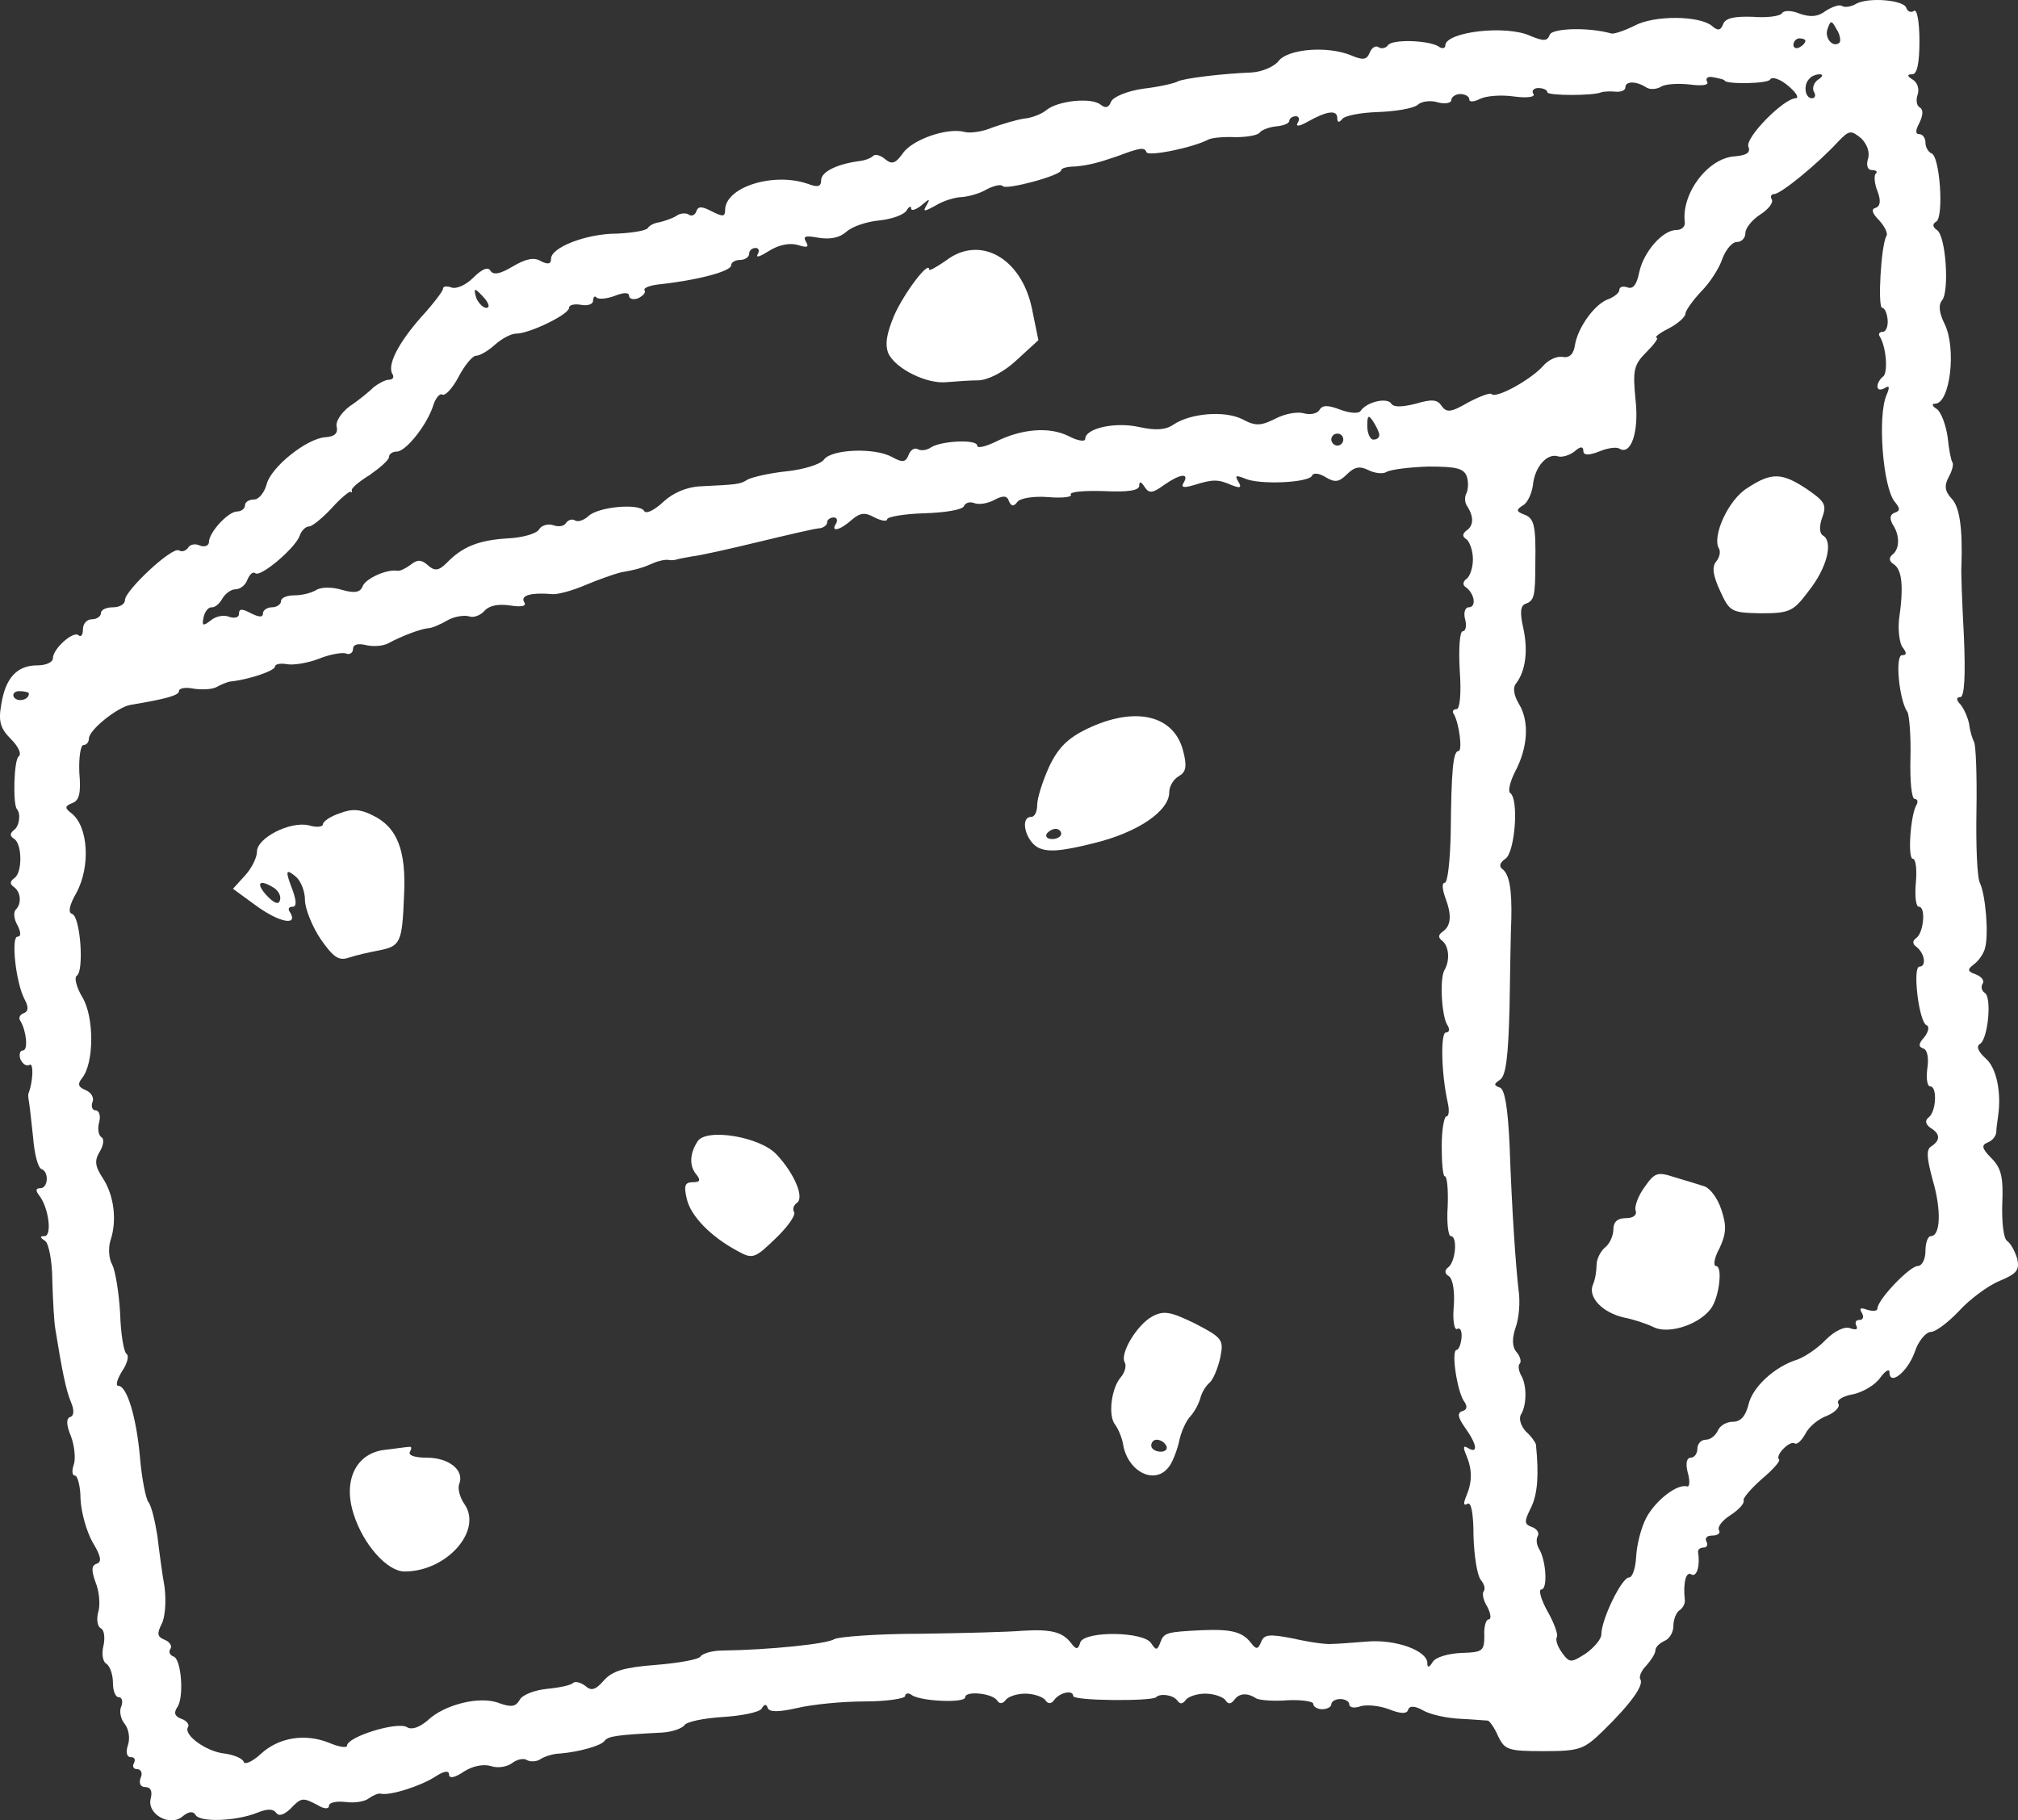 <svg width="92" height="83" viewBox="0 0 92 83" fill="none" xmlns="http://www.w3.org/2000/svg">
    <rect x="0" y="0" width="92" height="83" fill="#333333" stroke="none"/>
    <path d="M84.634 0.165C84.415 0.302 84.114 0.356 83.978 0.274C83.868 0.192 83.54 0.302 83.239 0.493C82.883 0.766 82.555 0.793 82.062 0.629C81.679 0.466 81.323 0.466 81.241 0.602C81.159 0.739 80.557 0.82 79.901 0.766C79.08 0.739 78.669 0.82 78.56 1.094C78.45 1.394 78.314 1.421 78.04 1.175C77.465 0.711 75.413 0.684 74.51 1.175C74.073 1.394 73.58 1.558 73.471 1.53C72.431 1.23 70.762 1.285 70.652 1.585C70.543 1.885 70.379 1.885 69.777 1.64C68.682 1.121 65.891 1.449 65.891 2.077C65.891 2.213 65.727 2.24 65.563 2.104C65.071 1.831 63.429 1.776 63.265 2.077C63.183 2.186 62.991 2.24 62.854 2.158C62.718 2.049 62.526 2.186 62.444 2.404C62.307 2.732 62.143 2.759 61.568 2.513C60.474 2.077 58.695 2.24 58.285 2.787C58.093 3.032 57.546 3.278 57.054 3.305C55.658 3.36 53.934 3.578 53.688 3.715C53.551 3.797 52.84 3.961 52.129 4.043C51.362 4.152 50.733 4.425 50.651 4.643C50.541 4.916 50.405 4.944 50.186 4.78C49.775 4.425 48.216 4.589 47.696 5.026C47.504 5.189 47.039 5.381 46.684 5.408C46.328 5.463 45.699 5.654 45.233 5.818C44.796 6.009 44.194 6.091 43.947 6.009C43.154 5.818 41.594 6.364 41.157 6.992C40.828 7.456 40.664 7.51 40.363 7.265C40.144 7.074 39.898 7.019 39.816 7.101C39.706 7.21 39.433 7.319 39.159 7.347C38.147 7.483 37.435 7.838 37.435 8.22C37.435 8.521 37.271 8.548 36.833 8.384C35.274 7.838 33.057 8.521 33.057 9.586C33.057 9.886 32.948 9.886 32.456 9.64C31.99 9.395 31.826 9.395 31.744 9.64C31.689 9.804 31.525 9.886 31.388 9.777C31.252 9.695 30.978 9.722 30.814 9.859C30.622 9.968 30.294 10.077 30.075 10.132C29.856 10.159 29.61 10.268 29.528 10.405C29.446 10.514 28.816 10.623 28.132 10.651C26.737 10.651 25.122 11.279 25.122 11.797C25.122 12.043 24.986 12.071 24.657 11.907C24.356 11.716 23.973 11.797 23.371 12.152C22.824 12.48 22.496 12.562 22.359 12.344C22.25 12.152 21.976 12.262 21.566 12.671C21.237 12.999 20.799 13.19 20.581 13.108C20.362 13.026 20.197 13.054 20.197 13.163C20.197 13.272 19.76 13.845 19.212 14.446C18.173 15.62 17.625 16.658 17.899 17.068C17.981 17.204 17.899 17.313 17.735 17.313C17.571 17.313 17.27 17.477 17.051 17.641C16.859 17.832 16.367 18.242 15.956 18.515C15.546 18.815 15.272 19.252 15.354 19.471C15.409 19.771 15.245 19.907 14.835 19.935C13.986 19.989 12.345 21.3 12.153 22.092C12.044 22.474 11.797 22.775 11.579 22.775C11.36 22.775 11.168 22.884 11.168 23.048C11.168 23.184 11.004 23.321 10.812 23.321C10.402 23.321 9.526 24.276 9.526 24.713C9.526 24.877 9.335 24.959 9.116 24.877C8.897 24.768 8.651 24.823 8.569 24.986C8.459 25.123 8.295 25.177 8.158 25.096C7.857 24.904 5.696 26.925 5.696 27.362C5.696 27.553 5.449 27.69 5.149 27.69C4.848 27.69 4.601 27.799 4.601 27.963C4.601 28.099 4.41 28.236 4.191 28.236C3.972 28.236 3.78 28.427 3.78 28.7C3.78 28.946 3.698 29.055 3.589 28.973C3.37 28.727 2.412 29.574 2.412 30.011C2.412 30.202 2.084 30.338 1.701 30.338C0.771 30.338 0.251 30.912 0.059 32.113C-0.078 32.878 0.005 33.206 0.497 33.697C0.853 34.052 0.99 34.38 0.853 34.489C0.634 34.626 0.579 36.673 0.771 36.892C0.962 37.11 0.88 37.684 0.634 37.848C0.442 38.011 0.442 38.121 0.661 38.257C1.017 38.53 1.017 39.786 0.661 40.032C0.442 40.196 0.442 40.305 0.634 40.442C0.962 40.687 0.99 41.206 0.716 41.479C0.606 41.589 0.634 41.916 0.798 42.189C0.962 42.517 0.962 42.708 0.798 42.708C0.497 42.708 0.716 44.811 1.126 45.575C1.318 45.93 1.291 46.121 1.072 46.203C0.907 46.258 0.825 46.422 0.935 46.558C1.208 47.022 1.291 47.896 1.044 47.896C0.907 47.896 0.853 48.087 0.935 48.306C1.044 48.524 1.208 48.633 1.345 48.552C1.537 48.442 1.509 49.261 1.318 49.808C1.263 49.89 1.291 50.053 1.318 50.217C1.345 50.354 1.427 51.091 1.509 51.856C1.564 52.593 1.728 53.248 1.892 53.303C2.248 53.439 2.193 54.177 1.838 54.177C1.619 54.177 1.619 54.286 1.783 54.504C2.221 55.05 2.385 56.361 2.029 56.361C1.81 56.361 1.81 56.416 2.057 56.58C2.221 56.689 2.385 57.508 2.385 58.409C2.412 59.31 2.467 60.293 2.522 60.594C2.823 62.478 3.014 63.406 3.233 63.925C3.397 64.307 3.37 64.553 3.206 64.608C3.014 64.662 3.014 64.963 3.233 65.481C3.397 65.918 3.452 66.492 3.37 66.765C3.261 67.065 3.288 67.284 3.425 67.284C3.534 67.284 3.671 67.775 3.671 68.349C3.698 68.949 3.945 69.823 4.218 70.315C4.601 70.943 4.656 71.216 4.41 71.298C4.163 71.379 4.163 71.598 4.355 72.144C4.519 72.526 4.574 73.127 4.492 73.455C4.382 73.81 4.437 74.165 4.601 74.247C4.765 74.329 4.793 74.711 4.711 75.066C4.629 75.394 4.683 75.776 4.848 75.858C5.012 75.967 5.149 76.349 5.149 76.731C5.149 77.087 5.258 77.387 5.422 77.387C5.559 77.387 5.614 77.578 5.532 77.796C5.422 78.015 5.504 78.397 5.696 78.616C5.86 78.834 5.942 79.244 5.833 79.571C5.723 79.899 5.778 80.118 5.969 80.118C6.134 80.118 6.188 80.227 6.106 80.391C6.024 80.527 6.079 80.664 6.243 80.664C6.434 80.664 6.517 80.855 6.407 81.073C6.325 81.319 6.407 81.483 6.626 81.483C6.872 81.483 6.954 81.674 6.872 82.002C6.681 82.712 7.748 83.312 8.322 82.821C8.623 82.575 8.815 82.575 8.924 82.766C9.143 83.094 10.758 83.039 11.715 82.657C12.181 82.466 12.454 82.466 12.591 82.657C12.7 82.821 12.919 82.766 13.22 82.493C13.74 81.947 13.795 81.947 14.479 82.302C14.78 82.493 14.999 82.493 14.999 82.329C14.999 82.193 15.327 82.111 15.765 82.165C16.175 82.22 16.64 82.138 16.805 82.002C16.996 81.865 17.242 81.756 17.352 81.783C17.762 81.892 19.212 81.428 19.869 80.991C20.252 80.746 20.471 80.718 20.471 80.909C20.471 81.1 20.717 81.073 21.155 80.773C21.538 80.527 22.031 80.418 22.386 80.527C22.715 80.636 23.125 80.554 23.344 80.391C23.563 80.227 23.864 80.145 24.028 80.254C24.165 80.336 24.466 80.336 24.657 80.199C24.822 80.09 25.232 79.954 25.533 79.954C26.436 79.872 27.393 79.599 27.558 79.38C27.722 79.162 28.078 79.107 30.184 78.998C30.65 78.971 31.087 78.807 31.197 78.67C31.279 78.506 32.072 78.343 32.948 78.288C33.824 78.233 34.617 78.07 34.727 77.906C34.836 77.687 34.945 77.687 35 77.878C35.082 78.07 35.493 78.07 36.341 77.878C37.025 77.715 38.393 77.578 39.433 77.578C40.445 77.578 41.266 77.442 41.266 77.332C41.266 77.196 41.43 77.168 41.594 77.305C42.059 77.578 44.002 77.66 44.002 77.387C44.002 77.087 45.206 77.196 45.452 77.523C45.562 77.715 45.726 77.687 45.863 77.496C45.972 77.359 46.355 77.223 46.738 77.223C47.121 77.223 47.504 77.359 47.641 77.496C47.751 77.687 47.915 77.715 48.052 77.523C48.298 77.168 48.927 77.032 48.927 77.332C48.927 77.551 52.484 77.578 52.703 77.387C52.895 77.196 53.469 77.278 53.661 77.523C53.798 77.715 53.907 77.715 54.071 77.496C54.181 77.359 54.564 77.223 54.947 77.223C55.33 77.223 55.713 77.359 55.85 77.496C55.986 77.715 56.096 77.715 56.26 77.523C56.479 77.196 56.862 77.168 57.273 77.442C57.437 77.523 58.066 77.578 58.723 77.523C59.352 77.496 59.872 77.578 59.872 77.687C59.872 77.824 60.063 77.933 60.282 77.933C60.501 77.933 60.693 77.824 60.693 77.715C60.693 77.578 60.884 77.469 61.103 77.469C61.322 77.469 61.514 77.578 61.514 77.715C61.514 77.851 61.733 77.906 62.033 77.796C62.307 77.715 62.882 77.769 63.319 77.933C63.867 78.151 64.14 78.151 64.195 77.96C64.25 77.769 64.496 77.769 64.879 77.988C65.207 78.179 65.974 78.343 66.576 78.37C67.177 78.397 67.752 78.452 67.834 78.452C67.916 78.479 68.135 78.779 68.299 79.162C68.6 79.79 68.764 79.844 70.379 79.844C72.02 79.844 72.212 79.763 73.06 78.943C74.374 77.66 74.948 76.841 74.784 76.568C74.702 76.458 74.839 76.158 75.058 75.94C75.276 75.694 75.468 75.394 75.468 75.257C75.468 75.093 75.659 74.929 75.878 74.82C76.097 74.738 76.289 74.438 76.289 74.137C76.289 73.837 76.426 73.509 76.562 73.427C76.727 73.318 76.836 73.1 76.809 72.936C76.727 72.171 76.864 71.625 77.11 71.789C77.356 71.926 77.52 71.379 77.411 70.751C77.411 70.642 77.52 70.56 77.684 70.56C77.821 70.56 77.876 70.424 77.794 70.287C77.712 70.123 77.821 70.014 78.067 70.014C78.314 70.014 78.45 69.905 78.368 69.768C78.286 69.632 78.505 69.332 78.888 69.086C79.271 68.84 79.545 68.54 79.49 68.403C79.463 68.294 79.846 67.857 80.338 67.42C80.831 67.01 81.187 66.601 81.105 66.546C80.913 66.355 81.597 65.672 81.816 65.809C81.925 65.891 82.144 65.672 82.308 65.372C82.473 65.044 82.91 64.689 83.293 64.553C83.677 64.389 83.895 64.143 83.813 64.007C83.704 63.843 84.005 63.652 84.497 63.57C84.963 63.461 85.51 63.133 85.729 62.805C85.948 62.505 86.139 62.396 86.139 62.56C86.139 63.215 86.96 62.56 87.288 61.658C87.452 61.14 87.808 60.73 88.027 60.73C88.246 60.73 88.82 60.293 89.313 59.774C89.778 59.256 90.626 58.627 91.146 58.409C91.94 58.081 92.076 57.918 91.967 57.399C91.858 57.044 91.666 56.689 91.502 56.58C91.338 56.47 91.256 55.706 91.283 54.887C91.338 53.658 91.228 53.248 90.791 52.811C90.353 52.374 90.325 52.211 90.599 52.101C90.818 52.02 90.982 51.828 91.009 51.637C91.009 51.446 91.064 51.118 91.091 50.9C91.256 49.78 91.009 48.661 90.517 48.251C90.189 47.951 90.079 47.705 90.271 47.596C90.626 47.377 90.818 45.493 90.49 45.275C90.353 45.193 90.298 45.002 90.38 44.865C90.49 44.729 90.353 44.538 90.079 44.428C89.696 44.292 89.669 44.21 89.997 43.964C90.216 43.8 90.435 43.473 90.49 43.254C90.681 42.626 90.517 40.797 90.271 40.278C90.134 40.032 90.079 38.557 90.106 36.974C90.134 35.39 90.079 33.97 89.997 33.834C89.915 33.67 89.805 33.315 89.778 33.042C89.723 32.741 89.559 32.359 89.395 32.141C89.176 31.922 89.176 31.786 89.368 31.786C89.559 31.786 89.614 30.803 89.532 28.973C89.45 27.444 89.395 25.997 89.422 25.778C89.477 24.085 89.34 23.13 88.985 22.747C88.656 22.392 88.629 22.147 88.848 21.737C89.012 21.437 89.067 21.163 89.012 21.082C88.957 21.027 88.848 20.508 88.793 19.935C88.711 19.361 88.492 18.788 88.301 18.651C88.082 18.515 88.054 18.406 88.219 18.406C88.903 18.406 89.204 15.893 88.656 14.774C88.41 14.282 88.355 13.9 88.547 13.682C88.875 13.245 88.711 10.733 88.301 10.487C88.109 10.35 88.082 10.214 88.273 10.105C88.629 9.886 88.437 7.101 88.054 6.992C87.918 6.937 87.781 6.719 87.781 6.5C87.781 6.282 87.644 6.118 87.507 6.118C87.316 6.118 87.316 5.954 87.507 5.599C87.671 5.244 87.699 4.998 87.507 4.889C87.37 4.807 87.343 4.534 87.425 4.316C87.507 4.07 87.425 3.77 87.206 3.633C86.933 3.469 86.933 3.387 87.179 3.387C87.398 3.387 87.507 2.896 87.507 1.858C87.507 1.012 87.398 0.411 87.261 0.493C87.124 0.602 86.96 0.52 86.905 0.356C86.796 0.001 85.209 -0.135 84.634 0.165ZM83.868 1.94C83.567 2.213 83.157 1.722 83.321 1.312C83.458 0.902 83.512 0.93 83.731 1.339C83.895 1.585 83.923 1.858 83.868 1.94ZM82.308 1.858C82.308 1.94 82.199 2.077 82.035 2.158C81.898 2.24 81.761 2.186 81.761 2.049C81.761 1.885 81.898 1.749 82.035 1.749C82.199 1.749 82.308 1.804 82.308 1.858ZM78.615 3.66C78.615 3.851 80.557 3.824 80.694 3.633C80.776 3.469 81.159 3.606 81.515 3.906C81.871 4.206 82.035 4.452 81.871 4.48C81.323 4.48 79.545 6.282 79.709 6.691C79.819 6.964 79.627 7.074 79.107 7.128C77.876 7.183 76.645 8.821 76.809 10.132C76.836 10.323 76.672 10.487 76.426 10.487C75.796 10.487 74.921 11.497 74.729 12.426C74.62 12.972 74.456 13.19 74.209 13.108C73.99 13.026 73.826 13.081 73.826 13.217C73.826 13.354 73.607 13.518 73.361 13.627C72.732 13.818 71.938 14.91 71.802 15.73C71.747 16.139 71.555 16.33 71.254 16.276C70.981 16.221 70.57 16.412 70.324 16.713C69.777 17.313 68.217 18.187 67.998 17.969C67.944 17.887 67.451 18.078 66.931 18.351C66.138 18.815 65.946 18.815 65.727 18.515C65.536 18.215 65.29 18.187 64.551 18.406C63.894 18.57 63.538 18.57 63.429 18.406C63.237 18.105 62.307 18.324 62.033 18.733C61.951 18.87 61.541 18.843 61.103 18.679C60.529 18.46 60.282 18.46 60.145 18.706C60.036 18.87 59.708 18.924 59.434 18.843C59.133 18.761 58.559 18.87 58.148 19.088C57.491 19.416 57.245 19.443 56.643 19.116C55.822 18.706 54.263 18.843 53.497 19.361C53.141 19.607 52.676 19.634 51.937 19.471C50.843 19.225 49.474 19.525 49.474 20.017C49.474 20.153 49.119 20.099 48.708 19.88C47.833 19.443 46.547 19.552 45.37 20.153C44.905 20.372 44.549 20.454 44.549 20.317C44.549 20.017 42.908 20.099 42.443 20.399C42.251 20.535 41.977 20.563 41.84 20.481C41.704 20.399 41.512 20.508 41.43 20.727C41.293 21.082 41.157 21.109 40.664 20.836C39.87 20.399 37.928 20.481 37.572 20.945C37.435 21.163 36.642 21.409 35.848 21.491C35.055 21.573 34.261 21.764 34.07 21.873C33.742 22.092 33.55 22.092 31.936 22.174C31.306 22.201 30.677 22.474 30.239 22.884C29.829 23.266 29.446 23.457 29.364 23.293C29.145 22.938 27.257 23.102 26.819 23.539C26.6 23.73 26.354 23.812 26.217 23.73C26.08 23.648 25.916 23.703 25.807 23.84C25.724 24.003 25.451 24.031 25.232 23.949C24.986 23.867 24.685 23.949 24.575 24.14C24.466 24.331 23.809 24.522 23.125 24.549C21.812 24.631 21.073 24.932 20.362 25.669C20.006 26.024 19.814 26.051 19.513 25.778C19.212 25.505 19.021 25.505 18.72 25.751C18.501 25.915 18.227 26.051 18.118 26.024C17.625 25.942 16.668 26.379 16.531 26.734C16.422 27.007 16.175 27.062 15.601 26.898C15.163 26.761 14.643 26.761 14.424 26.898C14.205 27.034 13.767 27.144 13.439 27.144C13.083 27.144 12.81 27.253 12.81 27.417C12.81 27.553 12.618 27.69 12.399 27.69C12.181 27.69 11.989 27.826 11.989 27.963C11.989 28.154 11.825 28.154 11.442 27.963C11.031 27.744 10.895 27.744 10.895 27.99C10.895 28.154 10.703 28.209 10.457 28.127C10.21 28.017 9.827 28.099 9.608 28.29C9.253 28.564 9.198 28.536 9.28 28.154C9.335 27.881 9.499 27.69 9.636 27.69C9.773 27.717 9.992 27.553 10.128 27.307C10.265 27.062 10.539 26.87 10.73 26.87C10.949 26.87 11.195 26.679 11.277 26.434C11.387 26.188 11.524 26.051 11.633 26.133C11.852 26.352 13.439 25.014 13.658 24.44C13.74 24.195 13.932 24.003 14.096 24.003C14.233 24.003 14.698 23.621 15.108 23.184C15.519 22.72 15.929 22.392 15.984 22.42C16.038 22.474 16.066 22.447 16.038 22.365C15.984 22.283 16.367 21.955 16.859 21.655C17.325 21.327 17.735 20.972 17.735 20.836C17.735 20.699 17.899 20.59 18.091 20.59C18.501 20.59 19.486 19.361 19.76 18.46C19.869 18.133 20.061 17.914 20.17 17.996C20.307 18.051 20.635 17.696 20.909 17.177C21.182 16.658 21.538 16.221 21.702 16.221C21.866 16.221 22.25 16.003 22.55 15.73C22.852 15.457 23.289 15.211 23.536 15.211C24.137 15.211 25.943 14.337 25.943 14.037C25.943 13.9 26.19 13.845 26.491 13.9C26.792 13.955 27.038 13.873 27.038 13.709C27.038 13.545 27.12 13.463 27.202 13.572C27.284 13.654 27.667 13.627 28.023 13.491C28.433 13.327 28.68 13.327 28.68 13.491C28.68 13.627 28.871 13.682 29.09 13.6C29.309 13.491 29.446 13.354 29.391 13.245C29.309 13.136 29.582 13.026 29.993 12.972C31.799 12.781 33.331 12.371 33.331 12.098C33.331 11.961 33.523 11.852 33.742 11.852C33.96 11.852 34.152 11.716 34.152 11.579C34.152 11.415 34.289 11.306 34.453 11.306C34.59 11.306 34.644 11.443 34.535 11.606C34.453 11.77 34.672 11.688 35.055 11.443C35.493 11.169 35.985 11.06 36.368 11.169C36.806 11.306 36.888 11.279 36.751 11.033C36.587 10.76 36.724 10.733 37.326 10.842C37.846 10.924 38.283 10.842 38.584 10.569C38.858 10.323 39.515 10.105 40.089 10.05C40.637 9.995 41.184 9.804 41.321 9.613C41.43 9.422 41.539 9.367 41.539 9.504C41.539 9.64 41.758 9.558 42.005 9.367C42.388 9.04 42.415 9.04 42.251 9.34C42.059 9.668 42.114 9.668 42.661 9.367C43.017 9.149 43.564 8.985 43.865 8.985C44.166 8.958 44.686 8.821 44.987 8.63C45.315 8.466 45.644 8.384 45.726 8.494C45.917 8.657 48.38 8.002 48.38 7.756C48.38 7.674 48.654 7.592 49.009 7.592C49.611 7.538 50.049 7.429 50.925 7.128C51.937 6.746 52.183 6.691 52.265 6.937C52.347 7.156 54.427 6.719 55.084 6.364C55.248 6.282 55.795 6.227 56.315 6.254C56.835 6.254 57.355 6.172 57.437 6.036C57.519 5.927 57.874 5.79 58.175 5.763C58.504 5.736 58.777 5.626 58.777 5.517C58.777 5.408 58.914 5.299 59.078 5.299C59.215 5.299 59.27 5.435 59.16 5.599C59.051 5.79 59.242 5.763 59.626 5.544C60.501 5.053 60.966 4.998 60.966 5.381C60.966 5.599 61.048 5.599 61.185 5.435C61.295 5.271 62.033 5.135 62.827 5.108C63.62 5.08 64.441 4.944 64.633 4.78C64.797 4.616 65.235 4.561 65.563 4.671C65.891 4.753 66.165 4.698 66.165 4.561C66.165 4.425 66.357 4.288 66.576 4.288C66.794 4.288 66.986 4.398 66.986 4.534C66.986 4.671 67.205 4.643 67.478 4.507C67.752 4.37 68.436 4.316 69.011 4.398C69.613 4.48 69.996 4.425 69.914 4.288C69.804 4.152 69.914 4.015 70.132 4.015C70.351 4.015 70.543 4.097 70.543 4.206C70.543 4.37 72.677 4.37 73.005 4.206C73.088 4.179 73.361 4.152 73.635 4.179C73.881 4.206 74.1 4.125 74.1 3.988C74.1 3.688 74.592 3.688 75.058 3.988C75.222 4.097 75.523 4.07 75.714 3.961C75.906 3.824 76.508 3.797 77.028 3.851C77.63 3.933 77.931 3.879 77.821 3.715C77.739 3.551 77.876 3.469 78.122 3.524C78.396 3.578 78.615 3.633 78.615 3.66ZM82.883 3.633C82.692 3.77 82.609 4.015 82.692 4.179C82.801 4.343 82.746 4.48 82.609 4.48C82.281 4.48 82.199 3.851 82.5 3.578C82.582 3.469 82.801 3.387 82.965 3.387C83.129 3.387 83.102 3.496 82.883 3.633ZM85.154 7.265C85.072 7.565 85.154 7.756 85.346 7.756C85.537 7.756 85.619 7.838 85.51 7.92C85.428 8.002 85.455 8.384 85.592 8.712C85.756 9.149 85.729 9.395 85.51 9.477C85.291 9.531 85.346 9.722 85.674 10.05C85.92 10.323 86.084 10.651 86.002 10.76C85.756 11.169 85.592 14.037 85.811 14.037C85.92 14.037 86.03 14.282 86.057 14.583C86.084 14.883 85.975 15.129 85.838 15.129C85.674 15.129 85.619 15.238 85.701 15.347C86.002 15.839 86.084 17.04 85.838 17.177C85.701 17.286 85.592 17.477 85.592 17.614C85.592 17.778 85.729 17.805 85.92 17.696C86.139 17.559 86.166 17.641 86.002 18.023C85.592 18.979 85.838 22.229 86.385 22.884C86.632 23.184 86.632 23.293 86.385 23.375C86.166 23.457 86.139 23.621 86.276 23.894C86.632 24.413 86.604 25.041 86.276 25.287C86.112 25.423 86.112 25.587 86.331 25.724C86.714 25.969 86.796 26.734 86.577 28.236C86.522 28.755 86.604 29.355 86.741 29.519C86.933 29.765 86.933 29.874 86.714 29.874C86.385 29.874 86.577 31.922 86.96 32.468C87.042 32.605 87.124 33.56 87.097 34.571C87.069 35.608 87.151 36.428 87.288 36.428C87.425 36.428 87.452 36.564 87.37 36.701C87.097 37.165 86.96 39.158 87.206 39.158C87.343 39.158 87.398 39.65 87.343 40.251C87.288 40.851 87.343 41.343 87.48 41.343C87.808 41.343 87.699 42.517 87.37 42.763C87.179 42.899 87.179 43.036 87.37 43.172C87.753 43.473 87.835 44.073 87.507 44.073C87.179 44.073 87.48 46.613 87.835 46.749C87.972 46.804 87.918 47.05 87.726 47.295C87.452 47.596 87.452 47.732 87.699 47.814C87.863 47.869 87.945 48.251 87.863 48.743C87.808 49.18 87.863 49.535 88 49.535C88.328 49.535 88.273 50.709 87.918 50.955C87.753 51.091 87.781 51.255 88 51.419C88.465 51.692 88.465 51.992 88.054 52.265C87.808 52.402 87.835 52.784 88.109 53.794C88.519 55.187 88.465 56.361 88.027 56.361C87.89 56.361 87.781 56.661 87.781 57.044C87.781 57.426 87.617 57.726 87.425 57.726C87.069 57.726 85.592 59.256 85.592 59.665C85.592 59.774 85.4 59.802 85.127 59.72C84.826 59.611 84.744 59.638 84.88 59.856C84.99 60.047 84.935 60.184 84.771 60.184C84.607 60.184 84.552 60.293 84.634 60.457C84.716 60.621 84.607 60.648 84.361 60.566C84.114 60.457 83.649 60.675 83.239 61.085C82.856 61.495 82.254 61.877 81.953 61.986C80.886 62.314 79.873 63.27 79.709 64.061C79.572 64.58 79.353 64.826 78.998 64.826C78.697 64.826 78.396 65.017 78.314 65.236C78.204 65.454 77.985 65.645 77.766 65.645C77.547 65.645 77.383 65.836 77.383 66.055C77.383 66.273 77.246 66.464 77.082 66.464C76.891 66.464 76.836 66.737 76.945 67.147C77.055 67.529 77.028 67.802 76.918 67.775C76.453 67.639 75.468 68.43 75.058 69.195C74.811 69.659 74.62 70.451 74.592 70.97C74.565 71.489 74.428 71.926 74.264 71.926C73.936 71.926 73.005 73.837 73.005 74.52C73.005 74.738 72.677 75.12 72.294 75.394C71.61 75.83 71.555 75.83 71.2 75.339C71.008 75.066 70.899 74.766 70.981 74.629C71.035 74.52 70.844 73.974 70.543 73.455C70.242 72.909 70.132 72.472 70.269 72.472C70.57 72.472 70.488 71.134 70.16 70.615C70.05 70.424 70.023 70.178 70.105 70.041C70.187 69.905 70.078 69.714 69.859 69.632C69.476 69.495 69.476 69.386 69.804 68.731C70.105 68.103 70.16 67.229 70.023 65.864C69.996 65.754 69.804 65.481 69.558 65.263C69.339 65.017 69.23 64.689 69.339 64.498C69.613 64.061 69.613 63.133 69.339 62.696C69.23 62.478 69.202 62.259 69.284 62.177C69.366 62.095 69.312 61.85 69.147 61.658C68.929 61.413 68.929 61.031 69.093 60.539C69.257 60.102 69.312 59.337 69.23 58.819C69.093 57.59 68.929 55.242 68.819 52.156C68.737 50.463 68.6 49.671 68.381 49.589C68.08 49.48 68.108 49.425 68.381 49.234C68.655 49.07 68.764 48.169 68.819 45.93C68.847 44.237 68.874 42.408 68.901 41.889C68.929 40.578 68.819 39.868 68.491 39.623C68.327 39.513 68.381 39.322 68.628 39.158C69.065 38.885 69.257 36.428 68.847 36.155C68.737 36.073 68.847 35.636 69.065 35.199C69.667 34.079 69.722 32.878 69.257 32.113C69.011 31.704 68.956 31.349 69.12 31.158C69.558 30.584 69.667 29.656 69.448 28.645C69.284 27.936 69.312 27.608 69.558 27.526C69.941 27.389 69.996 27.198 69.996 25.642C70.023 23.949 69.941 23.621 69.476 23.457C69.12 23.321 69.12 23.239 69.421 23.048C69.64 22.938 69.832 22.502 69.886 22.119C69.968 21.273 70.543 20.645 71.035 20.809C71.227 20.863 71.555 20.754 71.774 20.59C72.048 20.344 72.185 20.344 72.185 20.563C72.185 20.754 72.403 20.781 72.896 20.59C73.279 20.426 73.689 20.372 73.826 20.454C74.346 20.781 74.729 19.716 74.565 18.242C74.428 16.877 74.483 16.631 75.058 16.057C75.413 15.702 75.632 15.402 75.523 15.402C75.413 15.375 75.659 15.184 76.097 14.965C76.508 14.747 76.836 14.446 76.836 14.31C76.836 14.173 77.164 13.709 77.547 13.299C77.958 12.89 78.396 12.207 78.532 11.77C78.697 11.361 78.97 11.033 79.189 11.033C79.408 11.033 79.572 10.842 79.572 10.623C79.572 10.405 79.873 10.023 80.256 9.777C80.639 9.531 80.858 9.231 80.776 9.094C80.694 8.958 80.749 8.848 80.886 8.848C81.187 8.848 82.883 7.456 83.786 6.473C84.306 5.927 84.388 5.927 84.853 6.309C85.127 6.582 85.263 6.964 85.154 7.265ZM22.113 13.627C22.304 13.873 22.332 14.037 22.168 14.037C22.031 14.037 21.839 13.845 21.73 13.627C21.648 13.409 21.62 13.217 21.675 13.217C21.73 13.217 21.921 13.409 22.113 13.627ZM62.882 19.826C62.882 19.962 62.772 20.044 62.608 20.044C62.471 20.044 62.334 19.771 62.334 19.416C62.334 18.924 62.389 18.897 62.608 19.225C62.745 19.443 62.882 19.716 62.882 19.826ZM61.24 20.044C61.24 20.18 61.13 20.317 60.966 20.317C60.83 20.317 60.693 20.18 60.693 20.044C60.693 19.88 60.83 19.771 60.966 19.771C61.13 19.771 61.24 19.88 61.24 20.044ZM63.21 21.518C63.401 21.409 64.25 21.3 65.125 21.273C66.411 21.273 66.74 21.355 66.876 21.737C66.959 22.01 66.931 22.338 66.849 22.502C66.767 22.638 66.767 22.938 66.904 23.102C67.205 23.594 67.177 23.976 66.849 24.195C66.658 24.358 66.658 24.468 66.876 24.604C67.013 24.741 67.15 25.123 67.15 25.505C67.15 25.887 67.013 26.27 66.876 26.379C66.685 26.515 66.658 26.679 66.849 26.789C67.232 27.089 67.314 27.69 66.959 27.69C66.794 27.69 66.712 27.936 66.794 28.236C66.876 28.536 66.822 28.782 66.685 28.782C66.548 28.782 66.493 29.574 66.548 30.557C66.63 31.622 66.548 32.332 66.411 32.332C66.247 32.332 66.192 32.441 66.275 32.55C66.521 32.96 66.685 34.243 66.493 34.243C66.247 34.243 66.165 35.117 66.138 37.984C66.11 39.24 66.001 40.251 65.864 40.251C65.727 40.251 65.755 40.551 65.891 40.933C66.192 41.725 66.165 42.217 65.755 42.49C65.563 42.626 65.563 42.763 65.755 42.899C66.056 43.145 66.11 43.773 65.864 44.21C65.618 44.592 65.727 46.312 65.974 46.722C66.11 46.913 66.083 47.077 65.919 47.077C65.672 47.077 65.7 48.907 66.001 50.272C66.083 50.627 66.056 50.9 65.946 50.9C65.837 50.9 65.727 51.501 65.727 52.265C65.727 53.002 65.782 53.63 65.864 53.63C65.974 53.63 66.028 54.231 66.001 54.996C65.946 55.733 66.028 56.361 66.138 56.361C66.466 56.361 66.357 57.535 66.028 57.781C65.837 57.918 65.864 58.081 66.056 58.191C66.247 58.327 66.329 58.928 66.275 59.583C66.22 60.211 66.302 60.675 66.439 60.594C66.576 60.512 66.658 60.703 66.63 61.003C66.603 61.303 66.493 61.549 66.411 61.549C66.138 61.549 66.439 63.515 66.767 63.925C66.904 64.116 66.876 64.28 66.685 64.335C66.411 64.416 66.466 64.635 66.794 65.099C67.342 65.864 67.396 66.301 66.931 66.028C66.712 65.891 66.685 65.973 66.849 66.355C67.123 67.01 67.123 67.557 66.849 68.212C66.712 68.54 66.712 68.676 66.904 68.567C67.068 68.458 67.177 69.004 67.177 70.041C67.205 70.943 67.342 71.816 67.506 72.035C67.67 72.226 67.725 72.444 67.643 72.554C67.561 72.636 67.615 72.963 67.807 73.264C67.971 73.591 67.998 73.837 67.862 73.837C67.752 73.837 67.643 74.165 67.67 74.574C67.67 75.284 67.588 75.339 66.63 75.366C66.028 75.394 65.454 75.557 65.317 75.776C65.153 76.049 65.071 76.049 65.071 75.83C65.071 75.257 63.62 74.738 62.334 74.847C61.65 74.902 60.912 74.957 60.693 74.957C60.474 74.984 59.68 74.875 58.969 74.711C57.847 74.492 57.628 74.52 57.491 74.875C57.355 75.202 57.273 75.23 57.026 74.902C56.643 74.41 56.151 74.274 54.81 74.329C53.168 74.41 53.059 74.438 52.895 74.902C52.758 75.257 52.703 75.257 52.484 74.929C52.156 74.383 49.474 74.356 49.255 74.875C49.146 75.23 49.064 75.23 48.818 74.902C48.435 74.41 47.915 74.274 46.601 74.356C45.999 74.41 43.92 74.465 41.95 74.492C40.007 74.492 38.229 74.629 38.037 74.738C37.709 74.957 35.055 75.23 32.921 75.257C32.483 75.257 32.018 75.394 31.936 75.53C31.854 75.667 30.923 75.83 29.911 75.912C28.461 76.022 27.913 76.185 27.53 76.622C27.147 77.059 26.956 77.114 26.682 76.868C26.463 76.704 26.217 76.65 26.135 76.731C26.026 76.841 25.506 76.95 24.931 77.005C24.384 77.059 23.809 77.278 23.7 77.496C23.508 77.824 23.317 77.851 22.769 77.66C21.894 77.305 20.252 77.715 19.486 78.452C19.13 78.752 18.775 78.889 18.556 78.752C18.118 78.479 15.82 79.189 15.82 79.599C15.82 79.708 15.437 79.653 14.999 79.462C13.904 79.025 12.7 79.216 11.88 79.981C11.496 80.336 11.141 80.472 11.113 80.336C11.059 80.172 10.648 80.008 10.238 79.954C9.417 79.872 8.35 79.107 8.569 78.752C8.651 78.643 8.514 78.452 8.268 78.37C7.967 78.261 7.912 78.097 8.076 77.851C8.405 77.414 8.268 75.639 7.912 75.53C7.748 75.475 7.666 75.312 7.775 75.175C7.857 75.038 7.721 74.847 7.502 74.766C7.173 74.629 7.146 74.492 7.365 74.055C7.529 73.755 7.584 73.018 7.502 72.362C7.392 71.762 7.255 70.697 7.173 70.014C7.064 69.332 6.9 68.649 6.763 68.485C6.653 68.349 6.462 67.42 6.38 66.437C6.216 64.58 5.778 63.188 5.395 63.188C5.258 63.188 5.34 62.887 5.559 62.532C5.805 62.177 5.887 61.822 5.778 61.74C5.641 61.658 5.504 60.812 5.477 59.884C5.422 58.928 5.258 57.945 5.121 57.672C4.957 57.399 4.93 56.88 5.039 56.552C5.34 55.651 5.203 54.504 4.683 53.712C4.328 53.166 4.3 52.921 4.547 52.511C4.711 52.238 4.765 51.938 4.629 51.856C4.492 51.774 4.437 51.473 4.519 51.173C4.601 50.873 4.519 50.627 4.355 50.627C4.218 50.627 4.136 50.463 4.218 50.245C4.3 50.053 4.163 49.808 3.89 49.698C3.562 49.562 3.534 49.425 3.726 49.18C4.3 48.497 4.3 46.367 3.753 45.466C3.479 45.002 3.37 44.565 3.507 44.483C3.835 44.264 3.671 41.807 3.288 41.67C3.096 41.616 3.151 41.288 3.479 40.715C4.136 39.513 4.027 37.684 3.261 37.083C2.932 36.837 2.96 36.755 3.288 36.619C3.616 36.51 3.698 36.155 3.616 35.226C3.589 34.544 3.671 33.97 3.808 33.97C3.945 33.97 4.054 33.834 4.054 33.67C4.054 33.288 5.34 32.25 5.942 32.141C7.584 31.867 8.158 31.704 8.158 31.513C8.158 31.376 8.459 31.321 8.842 31.403C9.253 31.458 9.691 31.431 9.882 31.321C10.074 31.212 10.347 31.103 10.484 31.076C11.332 30.994 12.536 30.584 12.536 30.393C12.536 30.284 12.782 30.229 13.083 30.284C13.384 30.338 14.041 30.229 14.534 30.038C14.999 29.847 15.573 29.738 15.765 29.792C15.929 29.874 16.093 29.765 16.093 29.601C16.093 29.383 16.312 29.328 16.668 29.41C16.996 29.492 17.461 29.465 17.707 29.328C18.309 29 19.185 28.673 19.513 28.645C19.678 28.645 20.061 28.482 20.389 28.29C20.717 28.099 21.155 28.045 21.374 28.099C21.566 28.181 21.894 28.072 22.085 27.854C22.304 27.608 22.715 27.526 23.262 27.608C23.809 27.69 24.028 27.635 23.891 27.444C23.727 27.144 24.22 27.007 25.177 27.089C25.424 27.116 26.108 26.925 26.682 26.679C27.257 26.434 27.968 26.188 28.269 26.106C29.035 25.969 29.309 25.887 29.801 25.669C30.048 25.56 30.349 25.505 30.485 25.532C30.622 25.56 30.786 25.532 30.869 25.505C30.951 25.478 31.252 25.423 31.552 25.369C31.854 25.341 33.222 25.041 34.562 24.713C35.93 24.386 37.189 24.085 37.381 24.085C37.545 24.058 37.709 23.949 37.709 23.812C37.709 23.703 37.846 23.594 38.01 23.594C38.147 23.594 38.201 23.703 38.119 23.867C37.846 24.276 38.283 24.195 38.831 23.703C39.214 23.375 39.433 23.348 39.87 23.594C40.199 23.758 40.445 23.785 40.445 23.676C40.445 23.567 41.211 23.43 42.142 23.403C43.099 23.375 43.893 23.239 43.947 23.075C44.002 22.938 44.194 22.857 44.413 22.938C44.604 23.02 45.014 22.966 45.315 22.802C45.726 22.584 45.917 22.584 45.999 22.857C46.109 23.102 46.218 23.102 46.383 22.884C46.492 22.72 47.121 22.611 47.778 22.665C48.407 22.72 48.9 22.665 48.818 22.556C48.736 22.42 49.42 22.365 50.323 22.392C51.417 22.447 51.937 22.365 51.937 22.147C51.937 21.928 52.019 21.955 52.183 22.201C52.375 22.502 52.539 22.502 53.059 22.119C53.798 21.6 54.235 21.546 53.962 22.01C53.825 22.229 53.962 22.256 54.427 22.119C55.303 21.846 55.521 21.846 56.151 22.119C56.561 22.283 56.616 22.229 56.452 21.955C56.288 21.682 56.342 21.655 56.753 21.819C57.409 22.119 59.708 22.01 59.817 21.682C59.872 21.546 60.145 21.573 60.447 21.764C60.857 22.01 61.048 21.983 61.404 21.628C61.76 21.273 62.006 21.245 62.389 21.437C62.663 21.573 63.046 21.628 63.21 21.518ZM1.318 31.622C1.318 31.922 0.798 32.031 0.634 31.786C0.552 31.649 0.661 31.513 0.88 31.513C1.126 31.513 1.318 31.567 1.318 31.622Z"
          fill="white"/>
    <path d="M43.127 11.88C42.689 12.18 42.36 12.371 42.36 12.289C42.36 11.852 41.239 13.327 40.773 14.364C40.418 15.211 40.336 15.702 40.5 16.112C40.828 16.822 42.278 17.532 43.181 17.423C43.564 17.395 44.194 17.341 44.631 17.341C45.069 17.313 45.781 16.959 46.355 16.412L47.34 15.511L47.039 14.037C46.547 11.743 44.659 10.705 43.127 11.88Z"
          fill="white"/>
    <path d="M79.654 22.256C78.779 22.802 78.04 24.468 78.368 25.014C78.45 25.15 78.396 25.423 78.231 25.614C78.04 25.86 78.095 26.242 78.423 26.953C78.861 27.908 78.943 27.936 80.284 27.963C81.597 27.963 81.761 27.881 82.473 26.925C83.293 25.888 83.594 24.686 83.102 24.413C82.938 24.304 82.938 23.976 83.075 23.594C83.293 23.02 83.184 22.857 82.391 22.311C81.241 21.546 80.776 21.519 79.654 22.256Z"
          fill="white"/>
    <path d="M74.976 54.122C74.675 54.532 74.51 55.023 74.565 55.187C74.647 55.405 74.456 55.542 74.127 55.542C73.744 55.542 73.553 55.706 73.553 56.061C73.553 56.334 73.389 56.716 73.17 56.88C72.951 57.071 72.787 57.426 72.787 57.672C72.787 57.918 72.732 58.327 72.622 58.573C72.376 59.146 73.06 59.856 74.045 60.075C74.456 60.157 75.058 60.348 75.386 60.512C76.043 60.839 77.383 60.43 77.958 59.72C78.368 59.256 78.56 57.726 78.232 57.726C78.095 57.726 78.15 57.344 78.396 56.907C78.697 56.252 78.724 55.897 78.478 55.16C78.314 54.641 77.958 54.177 77.712 54.095C77.466 54.013 76.836 53.822 76.371 53.685C75.55 53.412 75.441 53.467 74.976 54.122Z"
          fill="white"/>
    <path d="M49.556 33.233C48.708 33.642 48.243 34.079 47.833 34.953C47.532 35.608 47.285 36.4 47.285 36.701C47.285 37.001 47.176 37.247 47.012 37.247C46.492 37.247 46.738 38.312 47.313 38.639C47.751 38.858 48.325 38.831 49.858 38.448C51.882 37.957 53.305 36.974 53.305 36.127C53.305 35.854 53.497 35.526 53.743 35.39C54.071 35.199 54.126 34.953 53.934 34.216C53.497 32.578 51.718 32.195 49.556 33.233ZM48.38 38.011C48.38 38.148 48.188 38.257 47.969 38.257C47.751 38.257 47.641 38.148 47.723 38.011C47.805 37.902 47.969 37.793 48.134 37.793C48.27 37.793 48.38 37.902 48.38 38.011Z"
          fill="white"/>
    <path d="M15.491 37.083C15.053 37.22 14.725 37.465 14.725 37.575C14.725 37.711 14.424 37.738 14.068 37.629C13.22 37.438 11.715 38.203 11.715 38.831C11.715 39.104 11.469 39.595 11.168 39.923L10.621 40.524L11.743 41.343C12.782 42.08 13.603 42.217 13.22 41.589C13.111 41.452 13.165 41.343 13.33 41.343C13.521 41.343 13.521 41.124 13.357 40.633C13.001 39.705 13.001 39.568 13.494 39.977C13.713 40.169 13.904 40.633 13.904 41.042C13.904 41.425 14.233 42.244 14.616 42.817C15.19 43.636 15.437 43.828 15.902 43.664C16.23 43.555 16.832 43.418 17.27 43.336C18.255 43.145 18.337 42.981 18.419 40.851C18.528 38.776 18.118 37.711 16.969 37.165C16.422 36.892 16.038 36.865 15.491 37.083ZM12.509 40.496C12.7 40.633 12.837 40.879 12.755 41.07C12.7 41.261 12.481 41.179 12.153 40.824C11.633 40.251 11.825 40.059 12.509 40.496Z"
          fill="white"/>
    <path d="M31.799 52.047C31.443 52.593 31.416 53.166 31.744 53.549C31.963 53.822 31.908 53.904 31.58 53.904C31.224 53.904 31.169 54.067 31.306 54.641C31.47 55.433 32.401 56.388 33.632 57.044C34.316 57.426 34.425 57.371 35.356 56.47C35.903 55.952 36.286 55.405 36.204 55.269C36.122 55.132 36.177 54.968 36.313 54.859C36.697 54.641 36.231 53.521 35.41 52.648C34.672 51.828 32.182 51.419 31.799 52.047Z"
          fill="white"/>
    <path d="M52.539 60.02C51.828 60.402 51.034 61.74 51.28 62.123C51.362 62.286 51.28 62.587 51.089 62.805C50.651 63.324 50.514 64.58 50.843 64.963C50.979 65.154 51.144 65.536 51.198 65.836C51.39 67.065 52.594 67.721 53.25 66.929C53.415 66.765 53.633 66.219 53.743 65.782C53.825 65.317 54.071 64.771 54.29 64.553C54.482 64.335 54.673 63.952 54.728 63.734C54.783 63.515 54.947 63.215 55.138 63.051C55.303 62.915 55.521 62.396 55.631 61.904C55.795 61.085 55.74 61.003 54.482 60.348C53.36 59.802 53.059 59.747 52.539 60.02ZM53.168 65.918C53.25 66.055 53.141 66.191 52.922 66.191C52.676 66.191 52.484 66.055 52.484 65.918C52.484 65.754 52.594 65.645 52.73 65.645C52.895 65.645 53.086 65.754 53.168 65.918Z"
          fill="white"/>
    <path d="M17.516 66.109C16.23 66.273 15.628 67.502 16.121 69.031C16.558 70.424 17.653 71.653 18.446 71.653C20.362 71.653 22.003 69.796 21.183 68.594C20.964 68.294 20.854 67.857 20.936 67.666C21.183 67.038 20.471 66.464 19.459 66.464C18.912 66.464 18.583 66.355 18.693 66.191C18.775 66.028 18.775 65.945 18.638 65.973C18.528 65.973 18.009 66.055 17.516 66.109Z"
          fill="white"/>
</svg>
